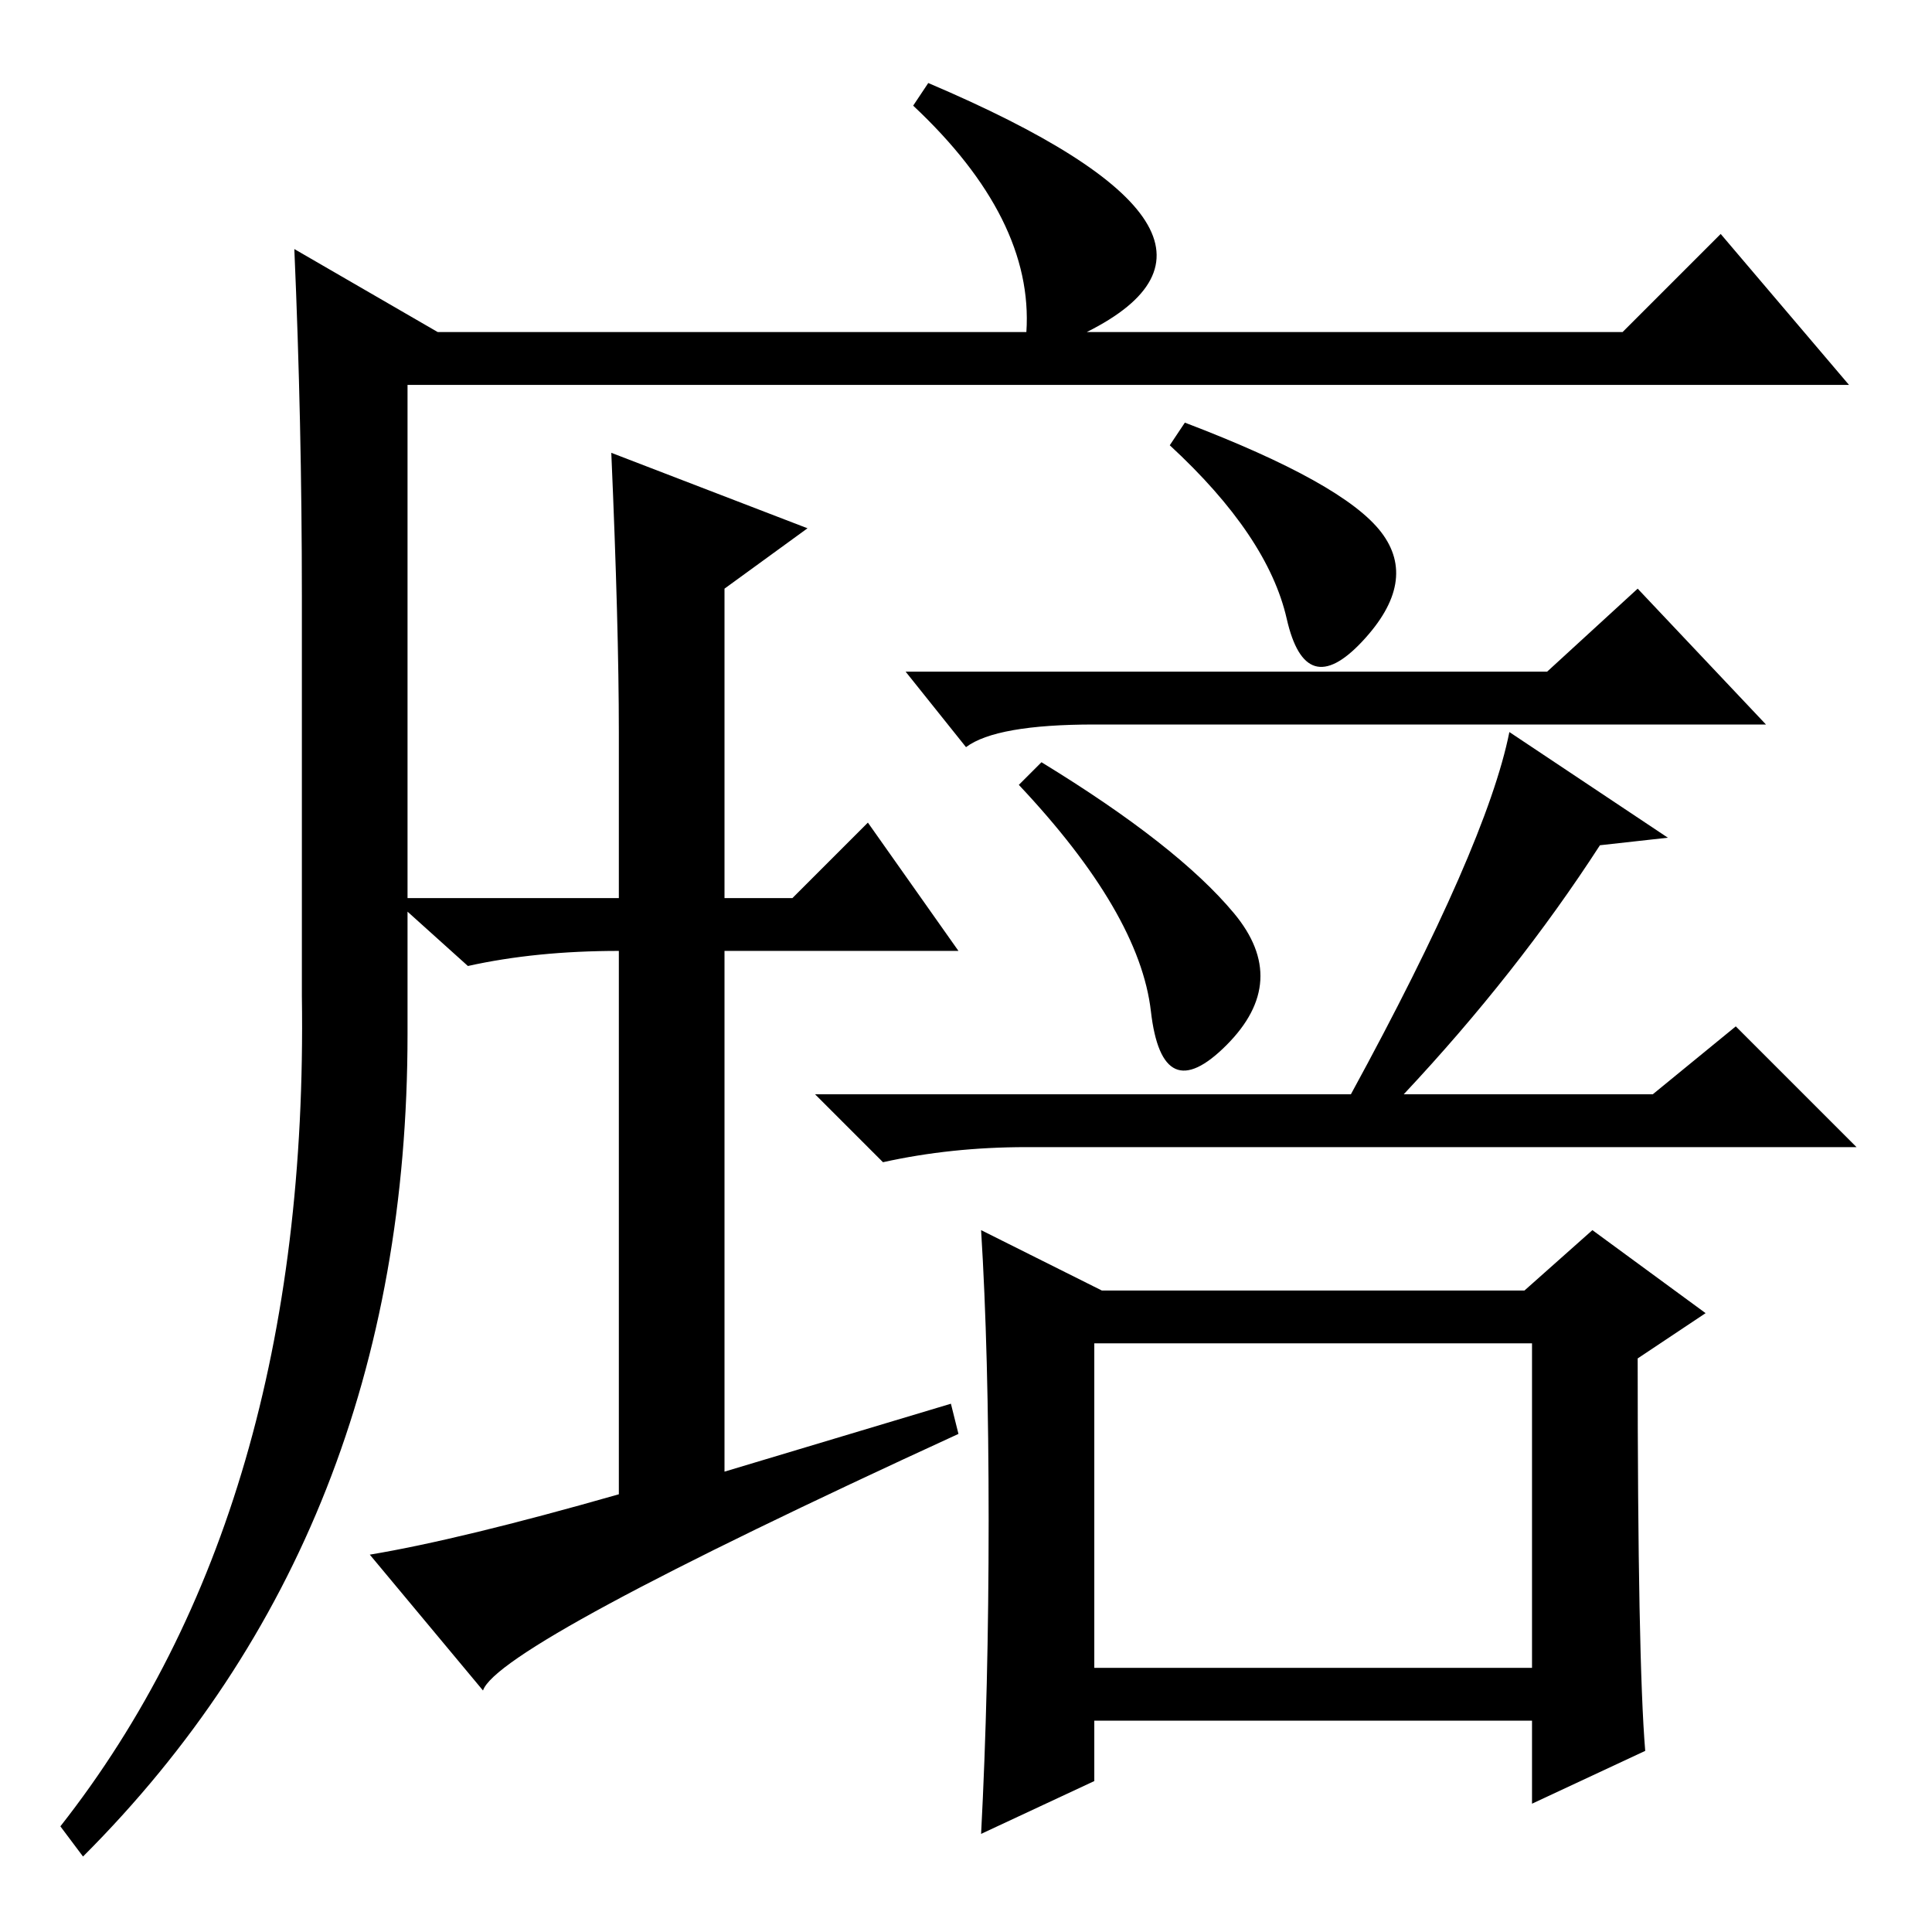 <?xml version="1.0" standalone="no"?>
<!DOCTYPE svg PUBLIC "-//W3C//DTD SVG 1.1//EN" "http://www.w3.org/Graphics/SVG/1.1/DTD/svg11.dtd" >
<svg xmlns="http://www.w3.org/2000/svg" xmlns:xlink="http://www.w3.org/1999/xlink" version="1.1" viewBox="0 -36 256 256">
  <g transform="matrix(1 0 0 -1 0 220)">
   <path fill="currentColor"
d="M123 245q47 -20 21 -33h71l13 13l17 -20h-191v-86q0 -66 -43 -109l-3 4q33 42 32 110v53q0 23 -1 46l19 -11h78q1 15 -15 30zM157 200q21 -8 26 -14.5t-2.5 -14.5t-10 3t-15.5 23zM205 167l12 11l17 -18h-89q-13 0 -17 -3l-8 10h85zM138 155q18 -11 25.5 -20t-1 -17.5
t-10 4.5t-17.5 30zM221 145l-9 -1q-11 -17 -26 -33h33l11 9l16 -16h-110q-10 0 -19 -2l-9 9h71q18 33 21 48zM218 24l-15 -7v11h-58v-8l-15 -7q1 19 1 41.5t-1 38.5l16 -8h56l9 8l15 -11l-9 -6q0 -40 1 -52zM145 35h58v43h-58v-43zM81 196l26 -10l-11 -8v-41h9l10 10l12 -17
h-31v-69l30 9l1 -4q-61 -28 -63 -34l-15 18q12 2 33 8v72q-11 0 -20 -2l-10 9h30v22q0 14 -1 37z" />
  </g>

</svg>
